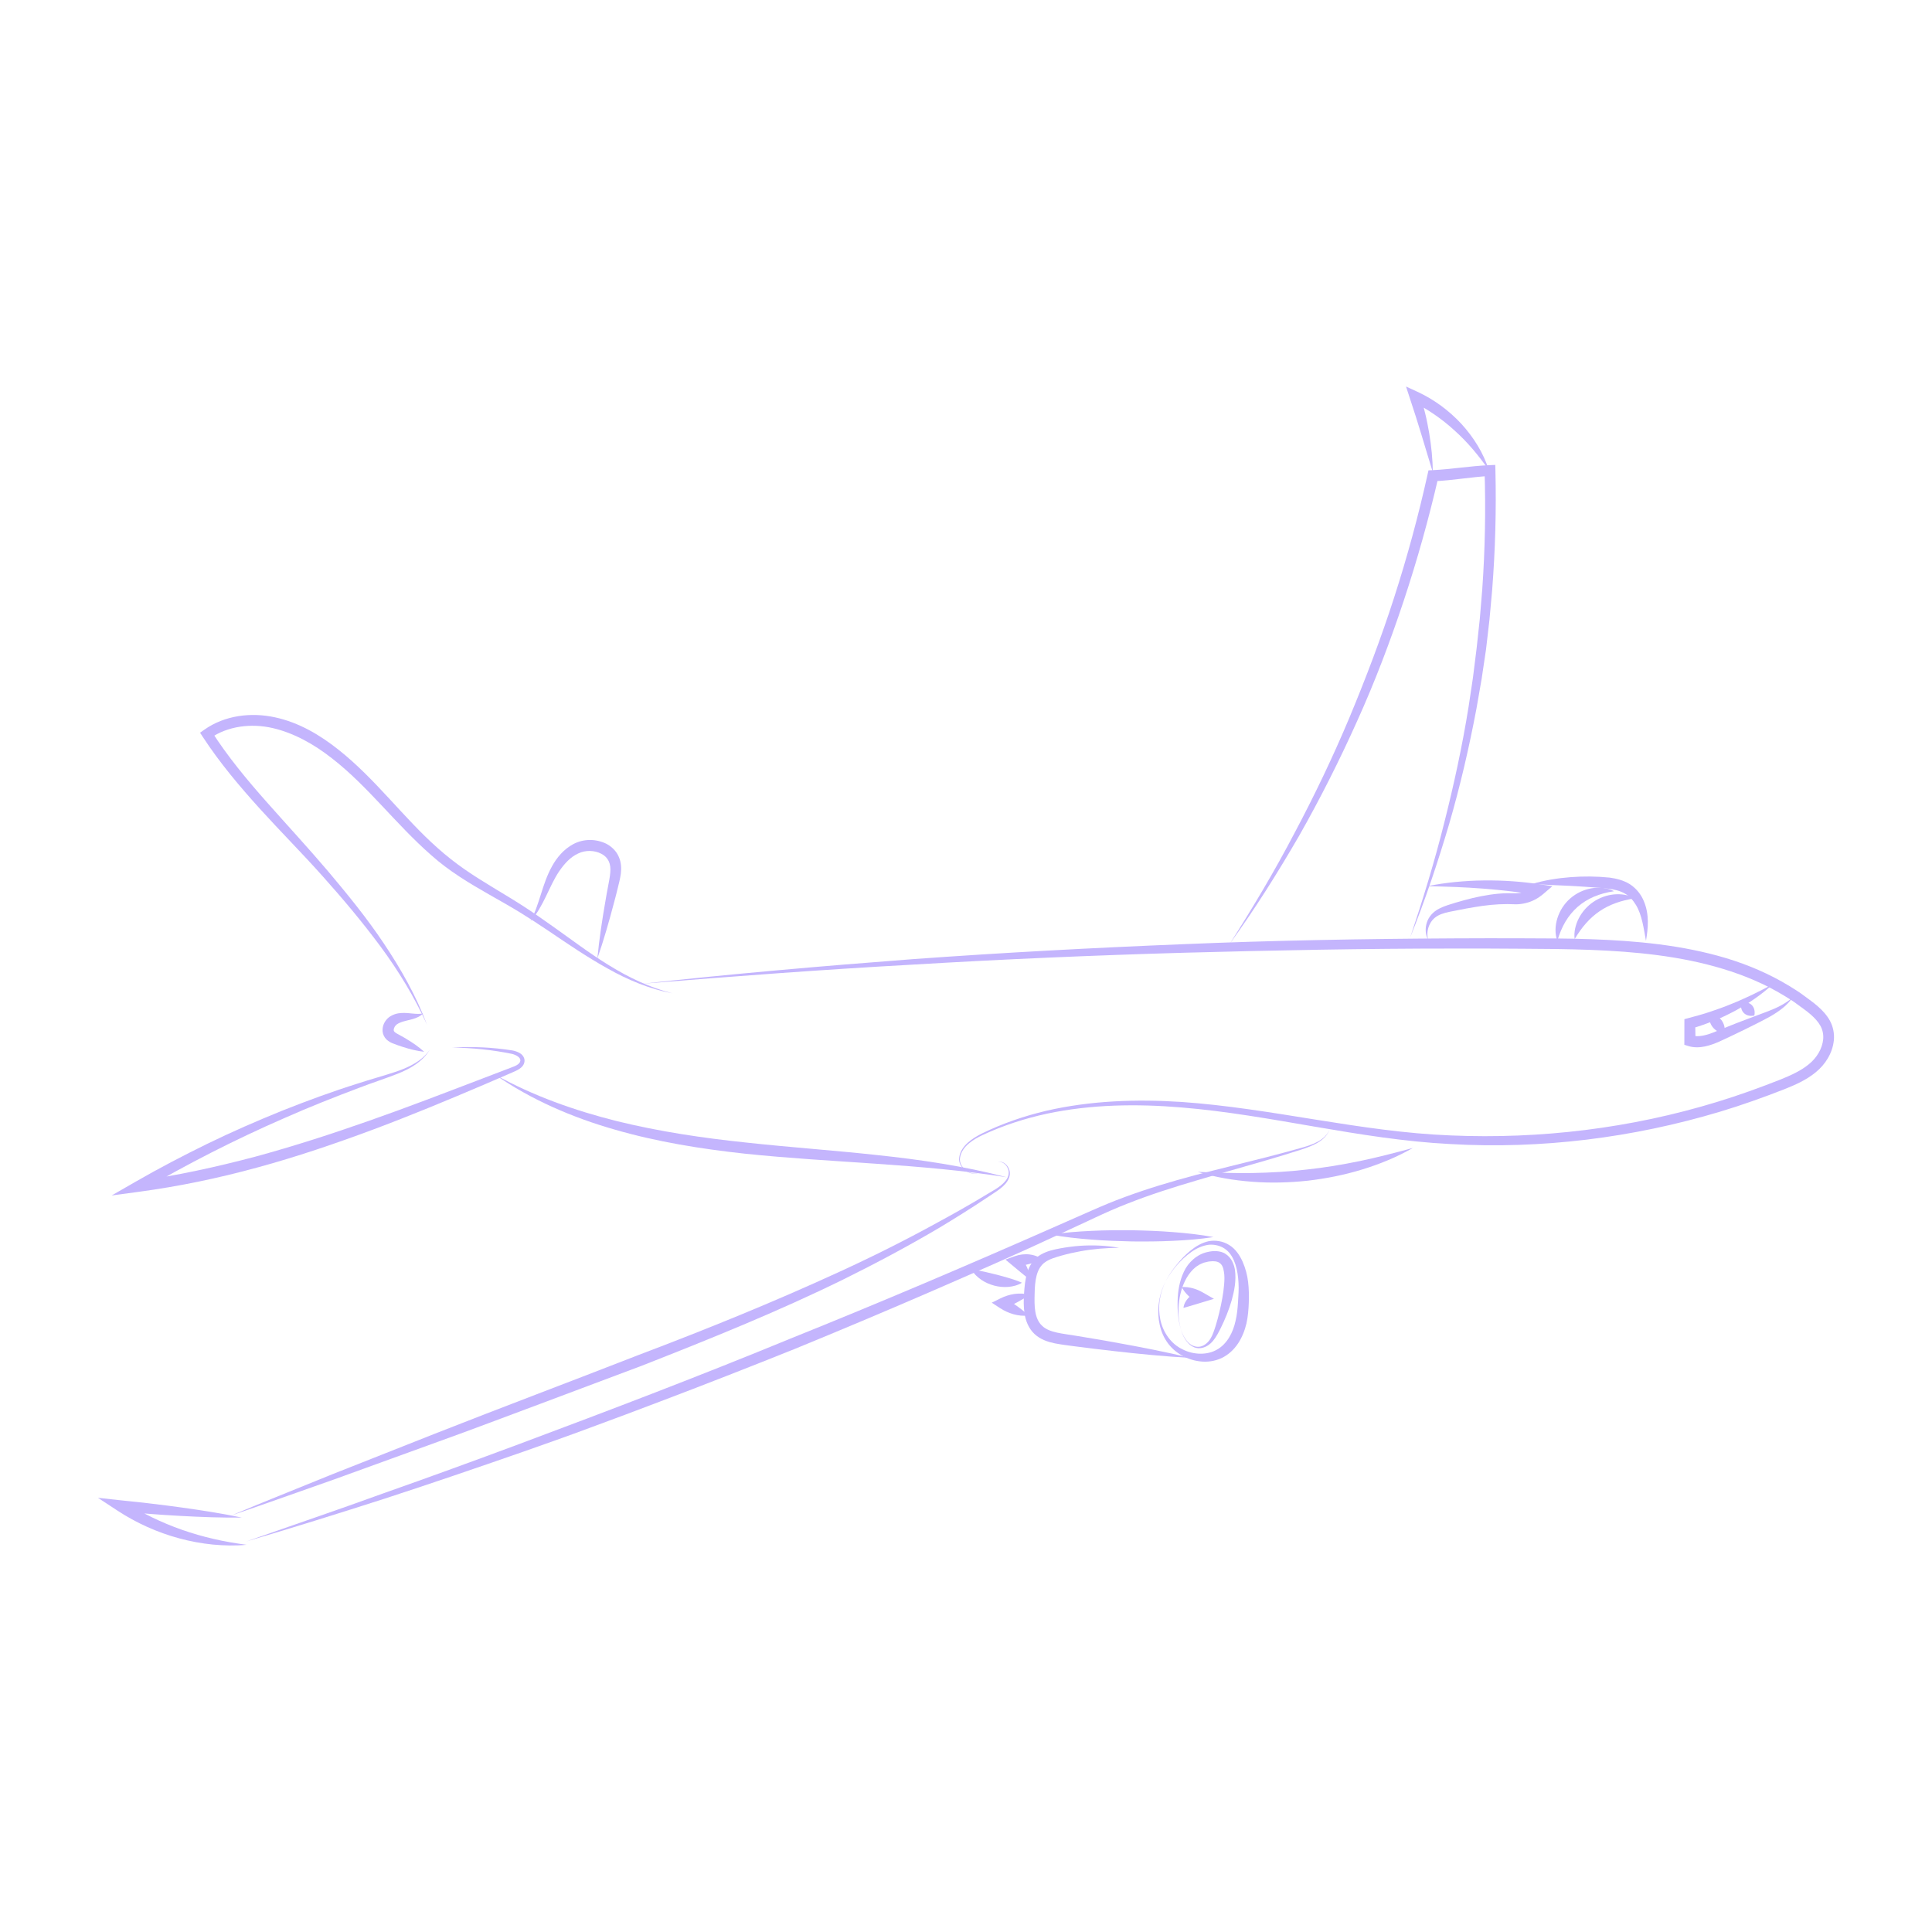 <svg xmlns="http://www.w3.org/2000/svg" xmlns:xlink="http://www.w3.org/1999/xlink" width="1080" zoomAndPan="magnify" viewBox="0 0 810 810" height="1080" preserveAspectRatio="xMidYMid meet" version="1.0"><defs><clipPath id="98b5b5e463"><path d="M 269.246 393.324 L 768.918 393.324 L 768.918 492.223 L 269.246 492.223 Z M 269.246 393.324 " clip-rule="nonzero"/></clipPath><clipPath id="991fb9a2fd"><path d="M 41.059 627.902 L 103.391 627.902 L 103.391 647.957 L 41.059 647.957 Z M 41.059 627.902 " clip-rule="nonzero"/></clipPath><clipPath id="2ce31de83f"><path d="M 589 162.051 L 625 162.051 L 625 198 L 589 198 Z M 589 162.051 " clip-rule="nonzero"/></clipPath></defs><g clip-path="url(#98b5b5e463)"><path fill="#c4b5fd" d="M 269.293 412.441 C 306.988 408.285 344.781 405.004 382.609 402.133 C 420.445 399.398 458.336 397.371 496.242 395.848 C 534.152 394.254 572.102 393.613 610.039 393.41 C 619.527 393.352 629.012 393.352 638.5 393.387 C 647.977 393.398 657.484 393.434 667.004 393.762 C 686.012 394.438 705.254 396.18 723.762 401.73 C 732.984 404.531 741.957 408.352 750.238 413.414 C 752.293 414.711 754.391 415.93 756.305 417.434 C 758.254 418.906 760.242 420.223 762.117 421.902 C 763.996 423.559 765.848 425.477 767.184 427.918 C 768.535 430.348 769.117 433.316 768.859 436.051 C 768.328 441.566 765.211 446.363 761.188 449.609 C 757.172 452.891 752.555 454.875 748.125 456.652 C 739.23 460.129 730.246 463.344 721.105 466.09 C 684.559 477.055 646.117 481.852 608.031 479.645 C 569.828 477.703 532.957 467.379 495.285 464.305 C 476.492 462.723 457.414 463.012 438.918 466.918 C 429.695 468.918 420.656 471.832 412.082 475.812 C 409.953 476.809 407.887 477.965 406.109 479.48 C 404.348 480.977 402.883 482.953 402.516 485.266 C 402.051 487.578 403.57 489.852 405.551 491.035 C 406.547 491.641 407.703 492.039 408.879 491.969 C 410.051 491.922 411.184 491.211 411.672 490.109 C 411.211 491.223 410.086 491.98 408.887 492.055 C 407.688 492.16 406.492 491.781 405.461 491.191 C 403.414 490.039 401.738 487.711 402.164 485.211 C 402.488 482.781 403.977 480.668 405.758 479.082 C 407.555 477.469 409.641 476.238 411.77 475.176 C 420.324 470.996 429.383 467.898 438.645 465.703 C 457.234 461.414 476.484 460.766 495.457 462.004 C 533.48 464.652 570.48 474.574 608.215 476.035 C 645.879 477.648 683.824 473.035 719.859 461.996 C 728.871 459.25 737.734 456.043 746.488 452.59 C 750.824 450.836 755.016 448.957 758.359 446.188 C 761.684 443.52 764.02 439.652 764.383 435.668 C 764.539 433.684 764.168 431.801 763.219 430.082 C 762.266 428.352 760.797 426.781 759.125 425.32 C 757.457 423.836 755.48 422.531 753.645 421.152 C 751.824 419.723 749.809 418.57 747.848 417.34 C 739.93 412.539 731.312 408.914 722.398 406.219 C 704.539 400.785 685.664 398.977 666.844 398.242 C 657.418 397.883 647.961 397.809 638.48 397.766 C 629.004 397.691 619.527 397.656 610.055 397.68 C 572.148 397.668 534.258 398.418 496.367 399.441 C 458.477 400.527 420.602 402.156 382.758 404.418 C 344.902 406.512 307.09 409.34 269.293 412.441 " fill-opacity="1" fill-rule="nonzero"/></g><path fill="#c4b5fd" d="M 502.137 491.305 C 509.852 491.668 517.457 491.914 525.051 491.797 C 532.633 491.645 540.188 491.234 547.691 490.355 C 555.207 489.562 562.672 488.305 570.102 486.785 C 577.531 485.234 584.902 483.32 592.352 481.285 C 585.648 485.133 578.434 488.078 571.012 490.336 C 563.594 492.625 555.93 494.125 548.215 495.023 C 540.48 495.836 532.68 496.055 524.941 495.449 C 517.207 494.871 509.523 493.582 502.137 491.305 " fill-opacity="1" fill-rule="nonzero"/><path fill="#c4b5fd" d="M 422.074 493.574 C 385.688 487.801 348.969 487.531 312.23 483.68 C 293.887 481.676 275.531 478.75 257.715 473.586 C 239.918 468.508 222.652 461.055 207.504 450.531 C 223.613 459.488 240.969 465.617 258.664 470.043 C 276.398 474.41 294.516 477.102 312.727 479.008 C 330.941 481 349.289 482.258 367.605 484.254 C 385.918 486.184 404.254 488.883 422.074 493.574 " fill-opacity="1" fill-rule="nonzero"/><path fill="#c4b5fd" d="M 281.91 416.449 C 272.328 414.652 263.172 410.812 254.676 406.008 C 246.125 401.25 238.043 395.746 230.004 390.297 C 225.977 387.586 221.922 384.934 217.805 382.41 C 213.68 379.898 209.449 377.531 205.215 375.113 C 196.773 370.316 188.207 365.176 180.812 358.555 C 165.93 345.543 154.273 329.641 139.176 317.93 C 131.707 312.07 123.328 307.324 114.305 305.242 C 105.383 303.195 95.508 304.348 88.105 309.531 L 88.672 306.578 C 95.469 317.207 103.598 327 112.051 336.52 C 120.492 346.059 129.191 355.453 137.508 365.238 C 145.758 375.035 153.898 384.988 161.016 395.684 C 168.148 406.344 174.512 417.598 179.012 429.59 C 173.742 417.926 167.047 407.008 159.488 396.758 C 151.895 386.527 143.699 376.762 135.184 367.258 C 126.711 357.75 117.684 348.703 109.062 339.199 C 100.465 329.684 92.105 319.812 85.016 308.938 L 83.879 307.195 L 85.582 305.988 C 94.223 299.848 105.344 298.566 115.289 300.742 C 125.344 302.891 134.234 308.203 141.969 314.359 C 157.602 326.762 169.121 342.824 183.473 355.535 C 187.047 358.73 190.785 361.672 194.719 364.422 C 198.66 367.16 202.766 369.707 206.918 372.223 C 211.066 374.742 215.262 377.238 219.383 379.895 C 223.492 382.562 227.504 385.352 231.473 388.18 C 239.434 393.793 247.137 399.707 255.41 404.754 C 263.629 409.852 272.465 414.043 281.91 416.449 " fill-opacity="1" fill-rule="nonzero"/><path fill="#c4b5fd" d="M 177.352 424.902 C 176.277 426.098 174.668 426.742 173.164 427.215 C 171.633 427.641 170.156 427.934 168.879 428.316 C 167.621 428.73 166.5 429.223 165.922 429.883 C 165.348 430.48 164.988 431.453 165.078 431.945 C 165.117 432.199 165.133 432.309 165.34 432.543 C 165.527 432.785 165.957 433.078 166.52 433.398 C 167.723 434.102 169.148 434.781 170.398 435.59 C 172.988 437.141 175.508 438.84 177.836 440.965 C 174.703 440.621 171.762 439.855 168.891 438.934 C 167.414 438.5 166.098 437.965 164.586 437.41 C 163.805 437.082 162.906 436.625 162.035 435.801 C 161.164 434.984 160.512 433.66 160.402 432.418 C 160.234 429.898 161.363 427.902 163.016 426.531 C 164.75 425.246 166.59 424.789 168.27 424.711 C 171.672 424.496 174.254 425.449 177.352 424.902 " fill-opacity="1" fill-rule="nonzero"/><path fill="#c4b5fd" d="M 180.176 440.082 C 177.289 445.074 171.953 448.086 166.723 450.168 C 161.402 452.254 156.035 453.965 150.758 456 C 140.176 459.984 129.668 464.133 119.348 468.711 C 98.648 477.723 78.523 487.992 59.066 499.383 L 57.629 495.184 C 74.207 492.879 90.594 489.281 106.797 485 C 122.98 480.613 138.969 475.441 154.82 469.859 C 170.688 464.301 186.395 458.242 202.133 452.234 L 213.938 447.723 C 214.941 447.34 215.883 447.016 216.676 446.543 C 217.469 446.07 218.062 445.48 218.137 444.816 C 218.445 443.41 216.402 442.242 214.535 441.82 C 206.387 440.145 197.945 439.301 189.531 439.207 C 197.961 438.684 206.418 439.078 214.848 440.402 C 215.941 440.621 217.031 440.957 218.062 441.613 C 219.078 442.199 220.078 443.547 219.898 445.012 C 219.766 446.512 218.656 447.543 217.707 448.172 C 216.715 448.828 215.664 449.234 214.727 449.652 L 203.117 454.66 C 187.613 461.285 172.023 467.742 156.203 473.66 C 140.375 479.547 124.348 485.004 108.004 489.449 C 91.68 493.938 75.043 497.398 58.23 499.668 L 46.805 501.211 L 56.793 495.469 C 66.652 489.801 76.73 484.527 86.941 479.535 C 97.152 474.543 107.582 470.012 118.102 465.738 C 128.652 461.535 139.316 457.621 150.145 454.227 C 155.527 452.453 161.035 450.988 166.359 449.199 C 171.59 447.359 176.949 444.863 180.176 440.082 " fill-opacity="1" fill-rule="nonzero"/><path fill="#c4b5fd" d="M 222.41 386.195 C 226.316 379 227.188 370.914 231.355 363.336 C 233.379 359.609 236.328 356.027 240.453 353.844 C 244.738 351.625 249.887 351.621 254.277 353.781 C 256.438 354.945 258.418 356.809 259.43 359.227 C 260.496 361.609 260.555 364.152 260.277 366.359 C 259.977 368.594 259.418 370.59 258.945 372.543 C 258.473 374.52 257.961 376.484 257.43 378.445 C 255.363 386.301 253.137 394.125 250.449 401.848 C 251.223 393.707 252.453 385.668 253.848 377.664 C 254.184 375.66 254.531 373.66 254.922 371.668 C 255.297 369.656 255.715 367.703 255.852 365.895 C 256.254 362.23 255.035 359.41 252.098 357.945 C 249.254 356.434 245.41 356.359 242.438 357.812 C 239.223 359.246 236.652 362.078 234.477 365.23 C 230.176 371.559 227.973 380.023 222.41 386.195 " fill-opacity="1" fill-rule="nonzero"/><path fill="#c4b5fd" d="M 417.996 487.379 C 418.852 486.949 419.934 486.98 420.781 487.48 C 421.645 487.941 422.328 488.699 422.781 489.574 C 423.238 490.438 423.504 491.445 423.379 492.461 C 423.254 493.469 422.863 494.402 422.328 495.242 C 421.242 496.93 419.656 498.16 418.094 499.27 C 416.508 500.367 414.906 501.387 413.309 502.449 C 406.957 506.695 400.469 510.738 393.914 514.688 C 380.742 522.469 367.223 529.664 353.508 536.445 C 326.027 549.941 297.621 561.371 269.191 572.543 L 226.309 588.641 C 211.996 593.945 197.746 599.414 183.371 604.559 L 140.32 620.172 C 125.906 625.211 111.551 630.406 97.09 635.316 C 111.176 629.41 125.367 623.789 139.504 618.016 L 182.09 601.176 C 210.492 589.984 239.09 579.262 267.504 568.164 C 296.031 557.371 324.289 545.926 351.957 533.195 C 365.801 526.844 379.43 520.035 392.781 512.699 C 399.477 509.07 406.125 505.344 412.652 501.398 C 415.84 499.367 419.508 497.793 421.742 494.848 C 422.852 493.398 423.332 491.434 422.465 489.727 C 421.789 488.078 419.879 486.566 417.996 487.379 " fill-opacity="1" fill-rule="nonzero"/><g clip-path="url(#991fb9a2fd)"><path fill="#c4b5fd" d="M 101.371 636.246 C 92.793 636.352 84.258 636.023 75.734 635.559 C 71.469 635.348 67.215 635.035 62.965 634.723 C 58.707 634.449 54.465 634.004 50.215 633.652 L 51.711 629.383 C 59.379 634.34 67.664 638.348 76.328 641.387 C 80.668 642.898 85.102 644.184 89.617 645.211 C 94.125 646.281 98.723 647.023 103.387 647.668 C 98.695 648.121 93.953 648.004 89.23 647.566 C 84.516 647.09 79.82 646.234 75.219 644.988 C 66.012 642.508 57.172 638.539 49.168 633.281 L 41.059 627.961 L 50.66 629.016 C 54.902 629.48 59.148 629.852 63.379 630.398 C 67.613 630.906 71.852 631.41 76.074 632.02 C 84.531 633.191 92.973 634.5 101.371 636.246 " fill-opacity="1" fill-rule="nonzero"/></g><path fill="#c4b5fd" d="M 103.25 646.258 C 122.414 639.527 141.652 633.031 160.73 626.086 C 179.883 619.352 198.953 612.395 217.977 605.312 C 255.996 591.102 293.93 576.652 331.457 561.188 C 369.117 546.059 406.453 530.137 443.59 513.742 L 457.52 507.605 C 462.172 505.551 466.914 503.555 471.711 501.816 C 481.297 498.27 491.078 495.371 500.902 492.734 C 510.742 490.148 520.625 487.812 530.453 485.297 C 535.375 484.047 540.273 482.727 545.152 481.355 C 547.594 480.684 550.02 479.949 552.254 478.777 C 554.461 477.629 556.512 475.906 557.441 473.504 C 556.625 475.949 554.621 477.816 552.43 479.09 C 550.211 480.387 547.777 481.246 545.363 482.035 C 540.523 483.59 535.664 485.074 530.785 486.496 C 521.031 489.359 511.234 492.035 501.527 494.949 C 491.805 497.82 482.152 500.879 472.77 504.59 C 468.055 506.414 463.473 508.453 458.887 510.602 L 445.074 517.039 C 426.676 525.664 408.039 533.781 389.406 541.879 C 370.758 549.953 352.023 557.828 333.219 565.539 C 314.359 573.102 295.438 580.52 276.434 587.711 C 266.938 591.332 257.422 594.895 247.883 598.395 C 238.379 601.977 228.777 605.309 219.199 608.699 C 200.008 615.371 180.789 621.965 161.469 628.25 C 142.129 634.469 122.738 640.535 103.25 646.258 " fill-opacity="1" fill-rule="nonzero"/><path fill="#c4b5fd" d="M 515.551 395.738 C 525.207 380.613 534.383 365.207 542.684 349.336 C 551.094 333.531 558.824 317.371 565.746 300.879 C 572.617 284.371 578.98 267.652 584.457 250.637 C 589.953 233.629 594.645 216.371 598.512 198.93 L 598.898 197.199 L 600.68 197.113 C 608.465 196.742 616.379 195.359 624.582 195.016 L 626.902 194.918 L 626.961 197.227 C 627.359 213.945 626.898 230.68 625.598 247.344 L 624.465 259.824 L 623.023 272.277 L 621.176 284.668 L 619.027 297.012 C 615.941 313.422 612.16 329.695 607.492 345.711 C 602.777 361.707 597.449 377.52 591.246 392.977 C 596.543 377.191 601.422 361.281 605.453 345.156 C 609.543 329.055 613.059 312.812 615.695 296.43 L 617.539 284.125 L 619.082 271.785 L 620.418 259.426 L 621.445 247.035 C 622.609 230.5 622.934 213.914 622.41 197.352 L 624.785 199.562 C 616.992 199.902 609.105 201.457 600.891 201.77 L 603.062 199.953 C 599.027 217.512 594.156 234.867 588.492 251.957 C 582.812 269.039 576.414 285.895 569 302.293 C 561.633 318.711 553.535 334.793 544.656 350.418 C 535.66 365.98 526.066 381.195 515.551 395.738 " fill-opacity="1" fill-rule="nonzero"/><g clip-path="url(#2ce31de83f)"><path fill="#c4b5fd" d="M 600.688 197.91 C 599.039 192.688 597.57 187.488 595.969 182.34 L 593.582 174.641 L 591.094 166.992 L 589.484 162.055 L 594.258 164.25 C 601.23 167.457 607.508 172.133 612.703 177.715 C 617.828 183.352 621.965 189.926 624.203 197.094 C 619.926 190.957 615.262 185.359 609.887 180.543 C 604.582 175.672 598.641 171.602 592.273 168.355 L 595.438 165.613 C 596.262 168.223 596.922 170.887 597.566 173.543 C 598.23 176.199 598.711 178.895 599.195 181.586 C 600.078 186.984 600.68 192.43 600.688 197.91 " fill-opacity="1" fill-rule="nonzero"/></g><path fill="#c4b5fd" d="M 598.488 371.535 C 602.359 370.727 606.285 370.172 610.227 369.777 C 614.168 369.402 618.137 369.156 622.109 369.129 C 630.047 369.027 638.012 369.586 645.879 370.781 L 650.852 371.535 L 647.02 374.809 C 644.918 376.605 642.441 377.949 639.762 378.594 C 638.434 378.934 637.062 379.113 635.68 379.137 C 634.191 379.148 633.211 379.027 632.035 379.043 C 627.457 379.031 622.789 379.523 618.137 380.324 C 615.801 380.695 613.461 381.133 611.129 381.609 C 608.773 382.102 606.41 382.422 604.367 383.211 C 602.301 383.961 600.551 385.285 599.527 387.309 C 598.484 389.273 598.125 391.719 598.77 394.051 C 597.605 391.922 597.406 389.215 598.215 386.762 C 598.98 384.289 601.004 382.125 603.336 380.969 C 605.672 379.762 608.059 379.141 610.34 378.422 C 612.656 377.746 614.996 377.098 617.367 376.516 C 622.113 375.43 626.988 374.543 632.023 374.496 C 634.742 374.508 636.562 374.684 638.598 374.074 C 640.57 373.527 642.461 372.621 644.02 371.309 L 645.16 375.336 C 637.496 374.094 629.773 373.176 621.996 372.566 C 618.105 372.285 614.203 372.027 610.285 371.879 C 606.371 371.715 602.441 371.633 598.488 371.535 " fill-opacity="1" fill-rule="nonzero"/><path fill="#c4b5fd" d="M 642.301 370.625 C 647.547 369.035 652.961 368.176 658.406 367.758 C 663.895 367.344 669.258 367.375 674.879 367.941 C 677.691 368.34 680.699 369.051 683.391 370.746 C 686.059 372.496 688.059 375.051 689.176 377.793 C 691.543 383.363 691.004 389.117 690.082 394.43 C 689.09 389.062 688.422 383.637 685.895 379.434 C 684.621 377.363 683.062 375.59 681.09 374.555 C 679.141 373.457 676.785 372.879 674.27 372.598 C 671.777 372.238 669.062 372.109 666.426 371.914 C 663.773 371.68 661.117 371.594 658.453 371.41 C 653.121 371.137 647.766 370.969 642.301 370.625 " fill-opacity="1" fill-rule="nonzero"/><path fill="#c4b5fd" d="M 676.707 373.641 C 673.594 374.117 670.832 374.855 668.273 375.938 C 665.727 377.023 663.434 378.461 661.441 380.195 C 659.469 381.945 657.73 384.023 656.32 386.402 C 654.91 388.797 653.809 391.43 652.914 394.457 C 651.84 391.465 651.961 388.062 652.953 384.941 C 653.945 381.809 655.793 378.875 658.348 376.66 C 660.887 374.43 664.039 372.984 667.27 372.422 C 670.496 371.855 673.883 372.18 676.707 373.641 " fill-opacity="1" fill-rule="nonzero"/><path fill="#c4b5fd" d="M 660.176 393.719 C 659.797 390.754 660.539 387.703 661.926 384.984 C 663.328 382.27 665.438 379.875 668.027 378.121 C 670.609 376.367 673.617 375.289 676.66 374.988 C 679.691 374.711 682.805 375.152 685.418 376.609 C 682.492 377.105 679.887 377.699 677.438 378.602 C 674.988 379.484 672.727 380.617 670.66 382.012 C 668.598 383.41 666.703 385.094 664.98 387.039 C 663.234 388.98 661.715 391.184 660.176 393.719 " fill-opacity="1" fill-rule="nonzero"/><path fill="#c4b5fd" d="M 743.254 412.648 C 740.867 414.848 738.312 416.879 735.633 418.738 C 732.973 420.625 730.156 422.297 727.285 423.875 C 724.383 425.387 721.434 426.848 718.375 428.039 C 715.32 429.238 712.227 430.379 709.043 431.23 L 710.73 429.016 L 710.852 436.297 L 709.199 434.078 C 712.074 434.988 715.645 433.996 719.168 432.523 C 722.809 431.098 726.496 429.516 730.203 428.133 L 741.32 423.949 C 744.969 422.555 748.488 420.863 751.516 418.234 C 749.281 421.602 745.805 424.035 742.336 426.062 C 738.797 428.031 735.262 429.77 731.691 431.527 C 728.125 433.316 724.555 434.934 720.906 436.656 C 719.035 437.469 717.051 438.254 714.855 438.715 C 712.68 439.172 710.199 439.301 707.824 438.551 L 706.168 438.031 L 706.172 436.332 L 706.184 429.051 L 706.188 427.289 L 707.871 426.84 C 710.914 426.023 713.969 425.215 716.969 424.195 C 719.953 423.172 722.961 422.145 725.891 420.91 C 728.848 419.746 731.742 418.41 734.641 417.047 C 737.527 415.652 740.395 414.184 743.254 412.648 " fill-opacity="1" fill-rule="nonzero"/><path fill="#c4b5fd" d="M 716.715 424.996 C 718.012 425.086 718.926 425.477 719.746 425.934 C 720.539 426.41 721.195 427 721.719 427.684 C 722.238 428.367 722.633 429.148 722.883 430.043 C 723.109 430.953 723.242 431.938 722.98 433.219 C 721.676 433.133 720.762 432.742 719.941 432.285 C 719.148 431.805 718.5 431.219 717.98 430.531 C 717.457 429.844 717.062 429.062 716.816 428.168 C 716.59 427.254 716.457 426.273 716.715 424.996 " fill-opacity="1" fill-rule="nonzero"/><path fill="#c4b5fd" d="M 730.027 420.293 C 731.18 420.059 731.98 420.172 732.699 420.363 C 733.406 420.578 733.973 420.922 734.43 421.375 C 734.891 421.828 735.238 422.402 735.449 423.102 C 735.641 423.82 735.754 424.625 735.516 425.777 C 734.359 426.016 733.555 425.906 732.832 425.715 C 732.133 425.5 731.562 425.156 731.113 424.699 C 730.656 424.238 730.309 423.668 730.098 422.969 C 729.906 422.246 729.793 421.445 730.027 420.293 " fill-opacity="1" fill-rule="nonzero"/><path fill="#c4b5fd" d="M 407.32 532.281 C 409.402 532.465 411.184 532.863 412.945 533.227 C 414.691 533.617 416.363 534.023 418.039 534.457 C 419.711 534.891 421.375 535.352 423.082 535.863 C 424.797 536.402 426.543 536.93 428.453 537.789 C 426.664 538.895 424.699 539.359 422.727 539.543 C 420.754 539.695 418.762 539.508 416.855 539.004 C 414.941 538.504 413.113 537.699 411.465 536.602 C 409.836 535.477 408.348 534.113 407.32 532.281 " fill-opacity="1" fill-rule="nonzero"/><path fill="#c4b5fd" d="M 469.203 523.145 C 463.738 523.195 458.332 523.613 453.043 524.586 C 450.395 525.059 447.781 525.641 445.207 526.363 C 442.629 527.109 440.074 527.816 438.203 529.152 C 434.449 531.734 433.875 537.066 433.777 542.352 C 433.711 545.023 433.652 547.625 434.078 550.012 C 434.484 552.402 435.406 554.477 436.945 555.875 C 440.008 558.824 445.727 559.086 451.07 560.023 C 456.441 560.941 461.824 561.77 467.18 562.773 C 477.906 564.691 488.613 566.773 499.25 569.316 C 488.328 568.711 477.477 567.641 466.648 566.406 C 461.23 565.832 455.832 565.086 450.426 564.43 C 447.719 564.059 445.074 563.758 442.203 563.199 C 439.391 562.609 436.258 561.633 433.746 559.309 C 431.25 556.984 430.004 553.73 429.555 550.773 C 429.086 547.777 429.164 544.898 429.348 542.141 C 429.543 539.387 429.777 536.5 430.668 533.59 C 431.48 530.703 433.422 527.719 436.219 526.086 C 438.965 524.461 441.828 523.898 444.512 523.379 C 447.25 522.883 450 522.516 452.758 522.309 C 458.281 521.953 463.82 522.164 469.203 523.145 " fill-opacity="1" fill-rule="nonzero"/><path fill="#c4b5fd" d="M 440.586 517.613 C 446.285 516.73 451.973 516.305 457.656 516.047 C 463.34 515.758 469.02 515.746 474.699 515.785 C 480.383 515.91 486.062 516.098 491.734 516.559 C 497.41 516.988 503.082 517.59 508.746 518.652 C 503.051 519.543 497.363 519.969 491.676 520.227 C 485.992 520.512 480.312 520.527 474.629 520.48 C 468.949 520.348 463.273 520.164 457.602 519.699 C 451.926 519.27 446.254 518.672 440.586 517.613 " fill-opacity="1" fill-rule="nonzero"/><path fill="#c4b5fd" d="M 488.672 537.246 C 489.941 534.781 491.492 532.453 493.262 530.309 C 495.023 528.156 496.922 526.094 499.117 524.34 C 501.293 522.574 503.773 521.039 506.68 520.395 C 509.602 519.852 512.746 520.328 515.383 522.004 C 518.055 523.652 519.801 526.34 521.004 529.039 C 522.195 531.773 522.949 534.648 523.285 537.547 C 523.637 540.473 523.648 543.359 523.562 546.152 C 523.457 548.992 523.23 551.906 522.59 554.82 C 521.906 557.727 520.793 560.613 519.094 563.199 C 517.387 565.773 515.02 568.035 512.109 569.398 C 509.207 570.75 506.004 571.129 503.008 570.75 C 499.988 570.402 497.129 569.348 494.645 567.758 C 492.141 566.203 490.031 564.027 488.574 561.527 C 487.07 559.051 486.281 556.254 485.852 553.48 C 485.086 547.902 486.141 542.184 488.672 537.246 Z M 488.672 537.246 C 487.457 539.742 486.617 542.414 486.203 545.152 C 485.836 547.891 485.922 550.691 486.496 553.367 C 487.66 558.723 491.051 563.496 495.801 565.723 C 500.43 568.086 506.164 568.203 510.27 565.809 C 514.414 563.469 516.953 558.727 518.012 553.781 C 518.602 551.277 518.887 548.641 519.043 545.938 C 519.195 543.188 519.422 540.516 519.25 537.906 C 519.109 535.281 518.781 532.652 517.984 530.203 C 517.191 527.777 515.984 525.441 514.02 523.93 C 512.125 522.395 509.465 521.66 506.902 521.859 C 504.328 522.168 501.746 523.285 499.512 524.867 C 495.023 528.047 491.324 532.379 488.672 537.246 " fill-opacity="1" fill-rule="nonzero"/><path fill="#c4b5fd" d="M 495.055 557.273 C 493.945 553.391 493.598 549.32 493.727 545.258 C 493.836 541.195 494.516 537.059 496.352 533.168 C 498.113 529.332 501.836 525.77 506.449 524.871 C 507.551 524.609 508.746 524.469 510.016 524.543 C 511.273 524.633 512.695 524.918 513.898 525.762 C 515.102 526.555 516.074 527.703 516.645 528.887 C 517.211 530.062 517.594 531.27 517.762 532.422 C 518.363 537.066 517.477 541.219 516.375 545.23 C 515.207 549.227 513.656 553.027 511.844 556.723 C 510.918 558.531 509.996 560.426 508.617 562.086 C 507.27 563.746 505.34 565.039 503.18 565.234 C 500.992 565.449 499.02 564.207 497.762 562.652 C 496.449 561.094 495.602 559.207 495.055 557.273 Z M 495.055 557.273 C 495.656 559.188 496.559 561.043 497.898 562.531 C 499.211 564.031 501.211 564.934 503.098 564.586 C 504.992 564.238 506.5 562.836 507.484 561.262 C 508.484 559.648 509.051 557.746 509.676 555.848 C 510.828 552.051 511.762 548.156 512.449 544.309 C 512.812 542.391 513.059 540.461 513.215 538.578 C 513.383 536.703 513.434 534.816 513.125 533.164 C 512.648 529.637 510.906 528.398 507.156 528.859 C 506.27 528.938 505.492 529.234 504.629 529.406 C 503.867 529.785 503 530.012 502.305 530.566 C 500.77 531.453 499.504 532.836 498.391 534.359 C 496.219 537.484 494.906 541.363 494.383 545.316 C 494.102 547.293 494.039 549.309 494.113 551.32 C 494.258 553.324 494.543 555.32 495.055 557.273 " fill-opacity="1" fill-rule="nonzero"/><path fill="#c4b5fd" d="M 495.484 539.648 C 496.375 539.539 497.152 539.617 497.945 539.684 C 498.707 539.805 499.465 539.922 500.176 540.133 C 501.605 540.531 502.941 541.102 504.195 541.82 L 508.953 544.543 L 503.734 546.113 L 500.297 547.148 C 499.062 547.496 497.809 547.926 496.18 548.332 C 496.355 546.645 497.219 545.242 498.309 544.082 C 499.422 542.949 500.836 542.098 502.371 541.621 L 501.91 545.918 C 500.645 545.23 499.453 544.391 498.363 543.387 C 497.809 542.895 497.309 542.305 496.809 541.723 C 496.336 541.086 495.859 540.465 495.484 539.648 " fill-opacity="1" fill-rule="nonzero"/><path fill="#c4b5fd" d="M 431.586 542.883 C 429.82 544.148 428.129 545.059 426.473 545.984 C 424.812 546.875 423.191 547.715 421.562 548.539 L 421.785 544.465 C 423.363 545.469 424.918 546.516 426.484 547.641 C 428.043 548.785 429.621 549.949 431.195 551.5 C 429.008 551.836 426.906 551.539 424.895 550.992 C 422.887 550.426 420.98 549.547 419.238 548.41 L 415.793 546.156 L 419.465 544.336 C 421.312 543.418 423.305 542.785 425.352 542.492 C 427.406 542.23 429.508 542.23 431.586 542.883 " fill-opacity="1" fill-rule="nonzero"/><path fill="#c4b5fd" d="M 431.527 536.25 C 430.09 535.238 428.961 534.238 427.809 533.32 L 424.555 530.609 L 421.527 528.086 L 425.406 526.684 C 427.41 525.957 429.578 525.684 431.68 525.938 C 433.77 526.219 435.836 526.945 437.449 528.453 C 435.344 529.062 433.562 529.422 431.832 529.852 C 430.113 530.254 428.477 530.648 426.84 531.105 L 427.691 527.176 C 428.891 528.359 429.887 529.754 430.574 531.289 C 431.23 532.84 431.676 534.488 431.527 536.25 " fill-opacity="1" fill-rule="nonzero"/></svg>